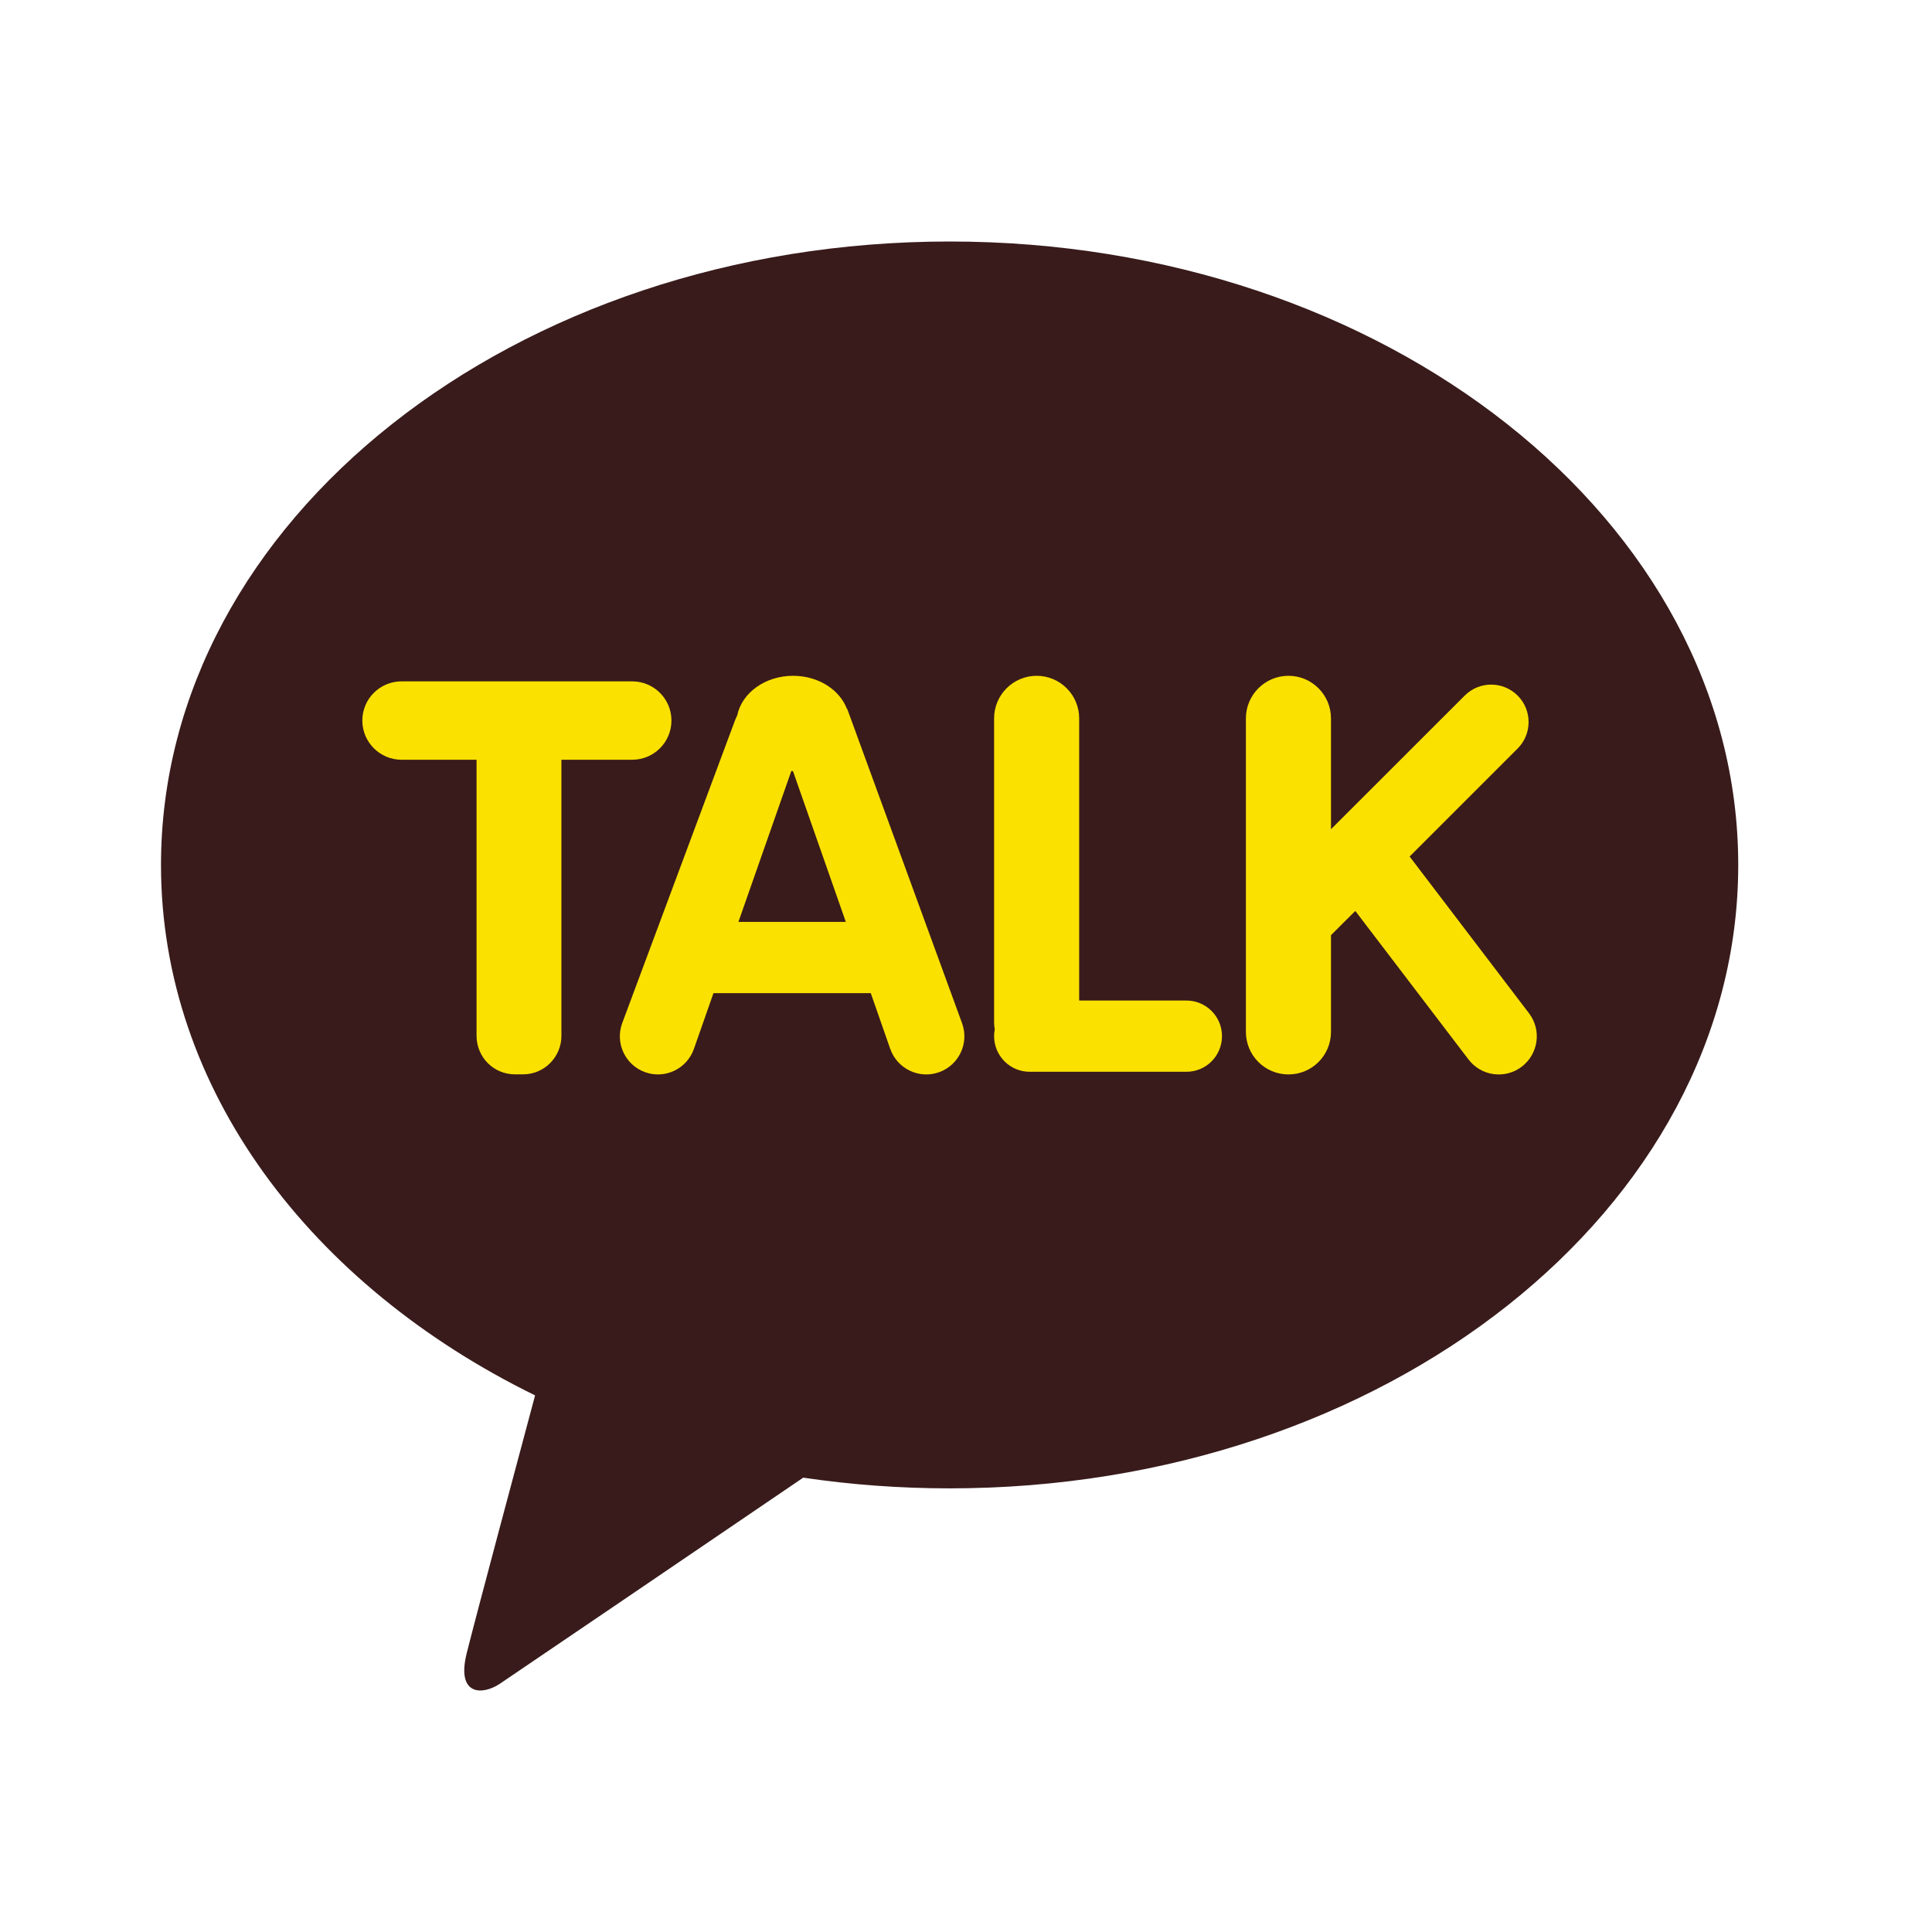 <svg width="24" height="24" viewBox="0 0 24 24" fill="none" xmlns="http://www.w3.org/2000/svg">
<g style="mix-blend-mode:multiply">
<path d="M11.796 3C6.386 3 2 6.467 2 10.745C2 13.529 3.859 15.968 6.647 17.334C6.442 18.099 5.905 20.105 5.798 20.535C5.665 21.067 5.993 21.06 6.208 20.917C6.376 20.805 8.893 19.094 9.978 18.356C10.567 18.443 11.175 18.489 11.796 18.489C17.207 18.489 21.593 15.021 21.593 10.745C21.593 6.468 17.207 3 11.796 3Z" fill="#391B1B"/>
<path d="M7.854 8.464H4.989C4.719 8.464 4.501 8.682 4.501 8.951C4.501 9.22 4.72 9.438 4.989 9.438H5.92V12.87C5.92 12.995 5.971 13.118 6.06 13.207C6.147 13.295 6.27 13.346 6.395 13.346H6.499C6.624 13.346 6.746 13.295 6.833 13.207C6.923 13.118 6.974 12.995 6.974 12.87V9.438H7.853C8.123 9.438 8.341 9.22 8.341 8.951C8.341 8.682 8.123 8.464 7.853 8.464H7.854Z" fill="#FAE100"/>
<path d="M14.738 12.429H13.406V8.924C13.406 8.632 13.169 8.395 12.878 8.395C12.586 8.395 12.349 8.632 12.349 8.924V12.702C12.349 12.732 12.353 12.759 12.357 12.787C12.352 12.814 12.349 12.843 12.349 12.871C12.349 13.116 12.547 13.314 12.791 13.314H14.738C14.983 13.314 15.18 13.116 15.18 12.871C15.18 12.627 14.983 12.429 14.738 12.429Z" fill="#FAE100"/>
<path d="M18.996 12.59L17.511 10.64L18.853 9.298C19.034 9.117 19.034 8.822 18.853 8.641C18.671 8.459 18.377 8.459 18.195 8.641L16.534 10.301V8.924C16.534 8.632 16.297 8.395 16.006 8.395C15.714 8.395 15.477 8.632 15.477 8.924V12.818C15.477 13.111 15.713 13.347 16.006 13.347C16.298 13.347 16.534 13.111 16.534 12.818V11.617L16.836 11.316L18.24 13.158C18.396 13.367 18.693 13.41 18.902 13.252C19.11 13.095 19.153 12.799 18.996 12.59Z" fill="#FAE100"/>
<path d="M11.953 12.716L10.526 8.81C10.526 8.81 10.522 8.807 10.521 8.806C10.43 8.568 10.166 8.395 9.852 8.395C9.504 8.395 9.215 8.608 9.158 8.887C9.148 8.907 9.139 8.928 9.13 8.95L7.727 12.716C7.64 12.963 7.77 13.233 8.016 13.32C8.263 13.407 8.533 13.277 8.62 13.03L8.863 12.337H10.817L11.059 13.03C11.146 13.277 11.417 13.407 11.664 13.32C11.91 13.233 12.04 12.963 11.953 12.716ZM9.173 11.452L9.83 9.578C9.837 9.578 9.844 9.58 9.851 9.58L10.507 11.452H9.174H9.173Z" fill="#FAE100"/>
</g>
</svg>
